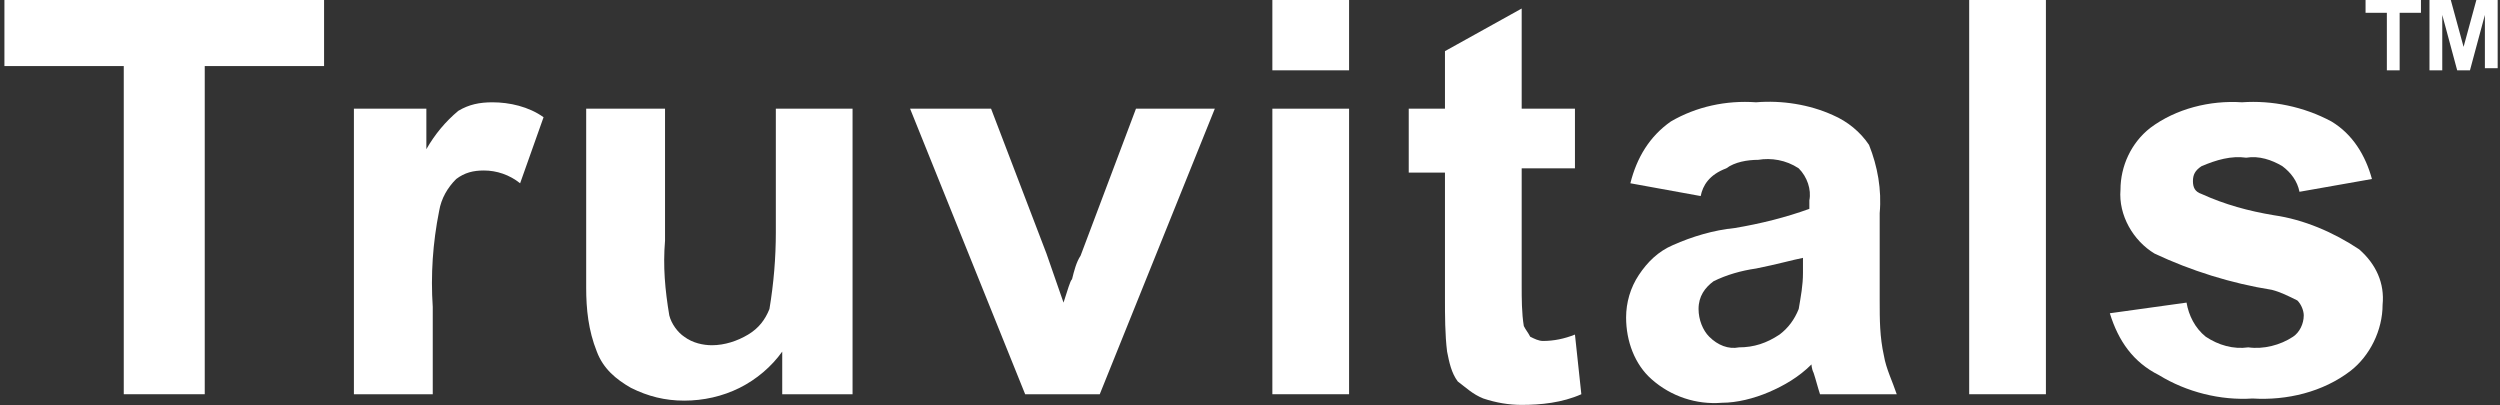 <svg width="370" height="60" viewBox="0 0 370 60" fill="none" xmlns="http://www.w3.org/2000/svg">
<rect x="0" y="0" width="370" height="60" fill="#333333" stroke="none"/>
<path d="M353.255 10.408V1.892H350.102V0H358.302V1.892H355.148V10.408H353.255ZM359.563 10.408V0H362.717L364.609 6.938L366.502 0H369.655V10.092H367.763V2.208L365.555 10.408H363.663L361.455 2.208V10.408H359.563Z" fill="white"/>
<path d="M18.317 58.346V9.777H0.655V0H47.963V9.777H30.301V58.346H18.317Z" fill="white"/>
<path d="M63.732 58.348H52.378V16.087H63.101V22.079C64.362 19.871 65.939 17.979 67.832 16.402C69.409 15.456 70.986 15.141 72.878 15.141C75.401 15.141 78.24 15.771 80.447 17.348L76.978 27.125C75.401 25.864 73.509 25.233 71.616 25.233C70.04 25.233 68.778 25.548 67.516 26.494C66.255 27.756 65.309 29.333 64.993 31.225C64.047 35.956 63.732 40.687 64.047 45.418V58.348H63.732Z" fill="white"/>
<path d="M115.77 58.347V52.04C114.193 54.248 111.986 56.14 109.463 57.401C106.939 58.663 104.101 59.294 101.263 59.294C98.424 59.294 95.901 58.663 93.378 57.401C91.17 56.14 89.278 54.563 88.332 52.04C87.07 48.886 86.755 45.732 86.755 42.578V16.086H98.424V35.64C98.109 39.424 98.424 42.894 99.055 46.678C99.37 47.94 100.316 49.201 101.263 49.832C102.524 50.778 104.101 51.094 105.363 51.094C107.255 51.094 109.147 50.463 110.724 49.517C112.301 48.571 113.247 47.309 113.878 45.732C114.509 41.947 114.824 38.163 114.824 34.378V16.086H126.178V58.347H115.77Z" fill="white"/>
<path d="M151.724 58.347L134.693 16.086H146.678L154.878 37.532L157.401 44.786C158.032 42.894 158.347 41.632 158.663 41.317C158.978 40.055 159.293 38.794 159.924 37.847L168.124 16.086H179.793L162.763 58.347H151.724Z" fill="white"/>
<path d="M188.31 10.408V0H199.663V10.408H188.31ZM188.31 58.346V16.085H199.663V58.346H188.31Z" fill="white"/>
<path d="M233.093 16.085V24.916H225.209V42.262C225.209 44.154 225.209 46.362 225.524 48.254C225.839 48.885 226.155 49.2 226.47 49.831C227.101 50.146 227.732 50.462 228.362 50.462C229.939 50.462 231.516 50.146 233.093 49.516L234.039 58.346C231.201 59.608 228.047 59.923 225.209 59.923C223.316 59.923 221.424 59.608 219.532 58.977C217.955 58.346 217.009 57.4 215.747 56.454C214.801 55.193 214.485 53.616 214.17 52.039C213.855 49.516 213.855 46.677 213.855 44.154V25.546H208.493V16.085H213.855V7.569L225.209 1.262V16.085H233.093Z" fill="white"/>
<path d="M251.702 29.016L241.294 27.124C242.24 23.339 244.132 20.186 247.286 17.978C251.071 15.77 255.486 14.824 259.902 15.139C263.686 14.824 267.786 15.455 271.255 17.032C273.463 17.978 275.355 19.555 276.617 21.447C277.878 24.601 278.509 28.07 278.194 31.539V44.47C278.194 47.309 278.194 49.832 278.825 52.67C279.14 54.562 280.086 56.455 280.717 58.347H269.363C269.048 57.401 268.732 56.139 268.417 55.193C268.102 54.562 268.102 53.932 268.102 53.932C266.209 55.824 264.002 57.086 261.794 58.032C259.586 58.978 257.063 59.609 254.855 59.609C251.071 59.924 247.286 58.663 244.448 56.139C241.925 53.932 240.663 50.462 240.663 46.993C240.663 44.785 241.294 42.578 242.555 40.685C243.817 38.793 245.394 37.216 247.602 36.27C250.44 35.009 253.594 34.062 256.748 33.747C260.532 33.116 264.317 32.17 267.786 30.909V29.647C268.102 28.07 267.471 26.178 266.209 24.916C264.317 23.655 262.109 23.339 260.217 23.655C258.64 23.655 256.748 23.97 255.486 24.916C252.963 25.863 252.017 27.439 251.702 29.016ZM266.84 38.163C265.263 38.478 263.055 39.109 259.902 39.739C257.694 40.055 255.486 40.685 253.594 41.632C252.332 42.578 251.386 43.839 251.386 45.732C251.386 47.309 252.017 48.886 252.963 49.832C254.225 51.093 255.802 51.724 257.378 51.409C259.586 51.409 261.478 50.778 263.371 49.516C264.632 48.57 265.578 47.309 266.209 45.732C266.525 43.839 266.84 42.263 266.84 40.37V38.163Z" fill="white"/>
<path d="M291.44 58.346V0H302.794V58.346H291.44Z" fill="white"/>
<path d="M312.255 46.362L323.609 44.785C323.924 46.678 324.87 48.57 326.447 49.831C328.339 51.093 330.547 51.724 332.755 51.408C334.963 51.724 337.486 51.093 339.378 49.831C340.324 49.201 340.955 47.939 340.955 46.678C340.955 46.047 340.64 45.101 340.009 44.47C338.747 43.839 337.486 43.208 336.224 42.893C330.232 41.947 324.239 40.055 318.878 37.532C315.724 35.639 313.516 31.855 313.832 28.07C313.832 24.601 315.409 21.131 318.247 18.924C322.032 16.085 327.078 14.824 331.809 15.139C336.224 14.824 340.955 15.77 345.055 17.978C348.209 19.87 350.101 23.024 351.047 26.493L340.324 28.385C340.009 26.808 339.063 25.547 337.801 24.601C336.224 23.655 334.332 23.024 332.44 23.339C330.232 23.024 328.024 23.655 325.816 24.601C324.87 25.232 324.555 25.862 324.555 26.808C324.555 27.755 324.87 28.385 325.816 28.701C329.286 30.278 332.755 31.224 336.539 31.855C340.955 32.485 345.37 34.378 349.155 36.901C351.678 39.108 352.94 41.947 352.624 45.101C352.624 48.885 350.732 52.67 347.893 54.878C343.793 58.032 338.432 59.293 333.386 58.978C328.655 59.293 323.609 58.032 319.509 55.508C315.724 53.616 313.516 50.462 312.255 46.362Z" fill="white"/>
</svg>
